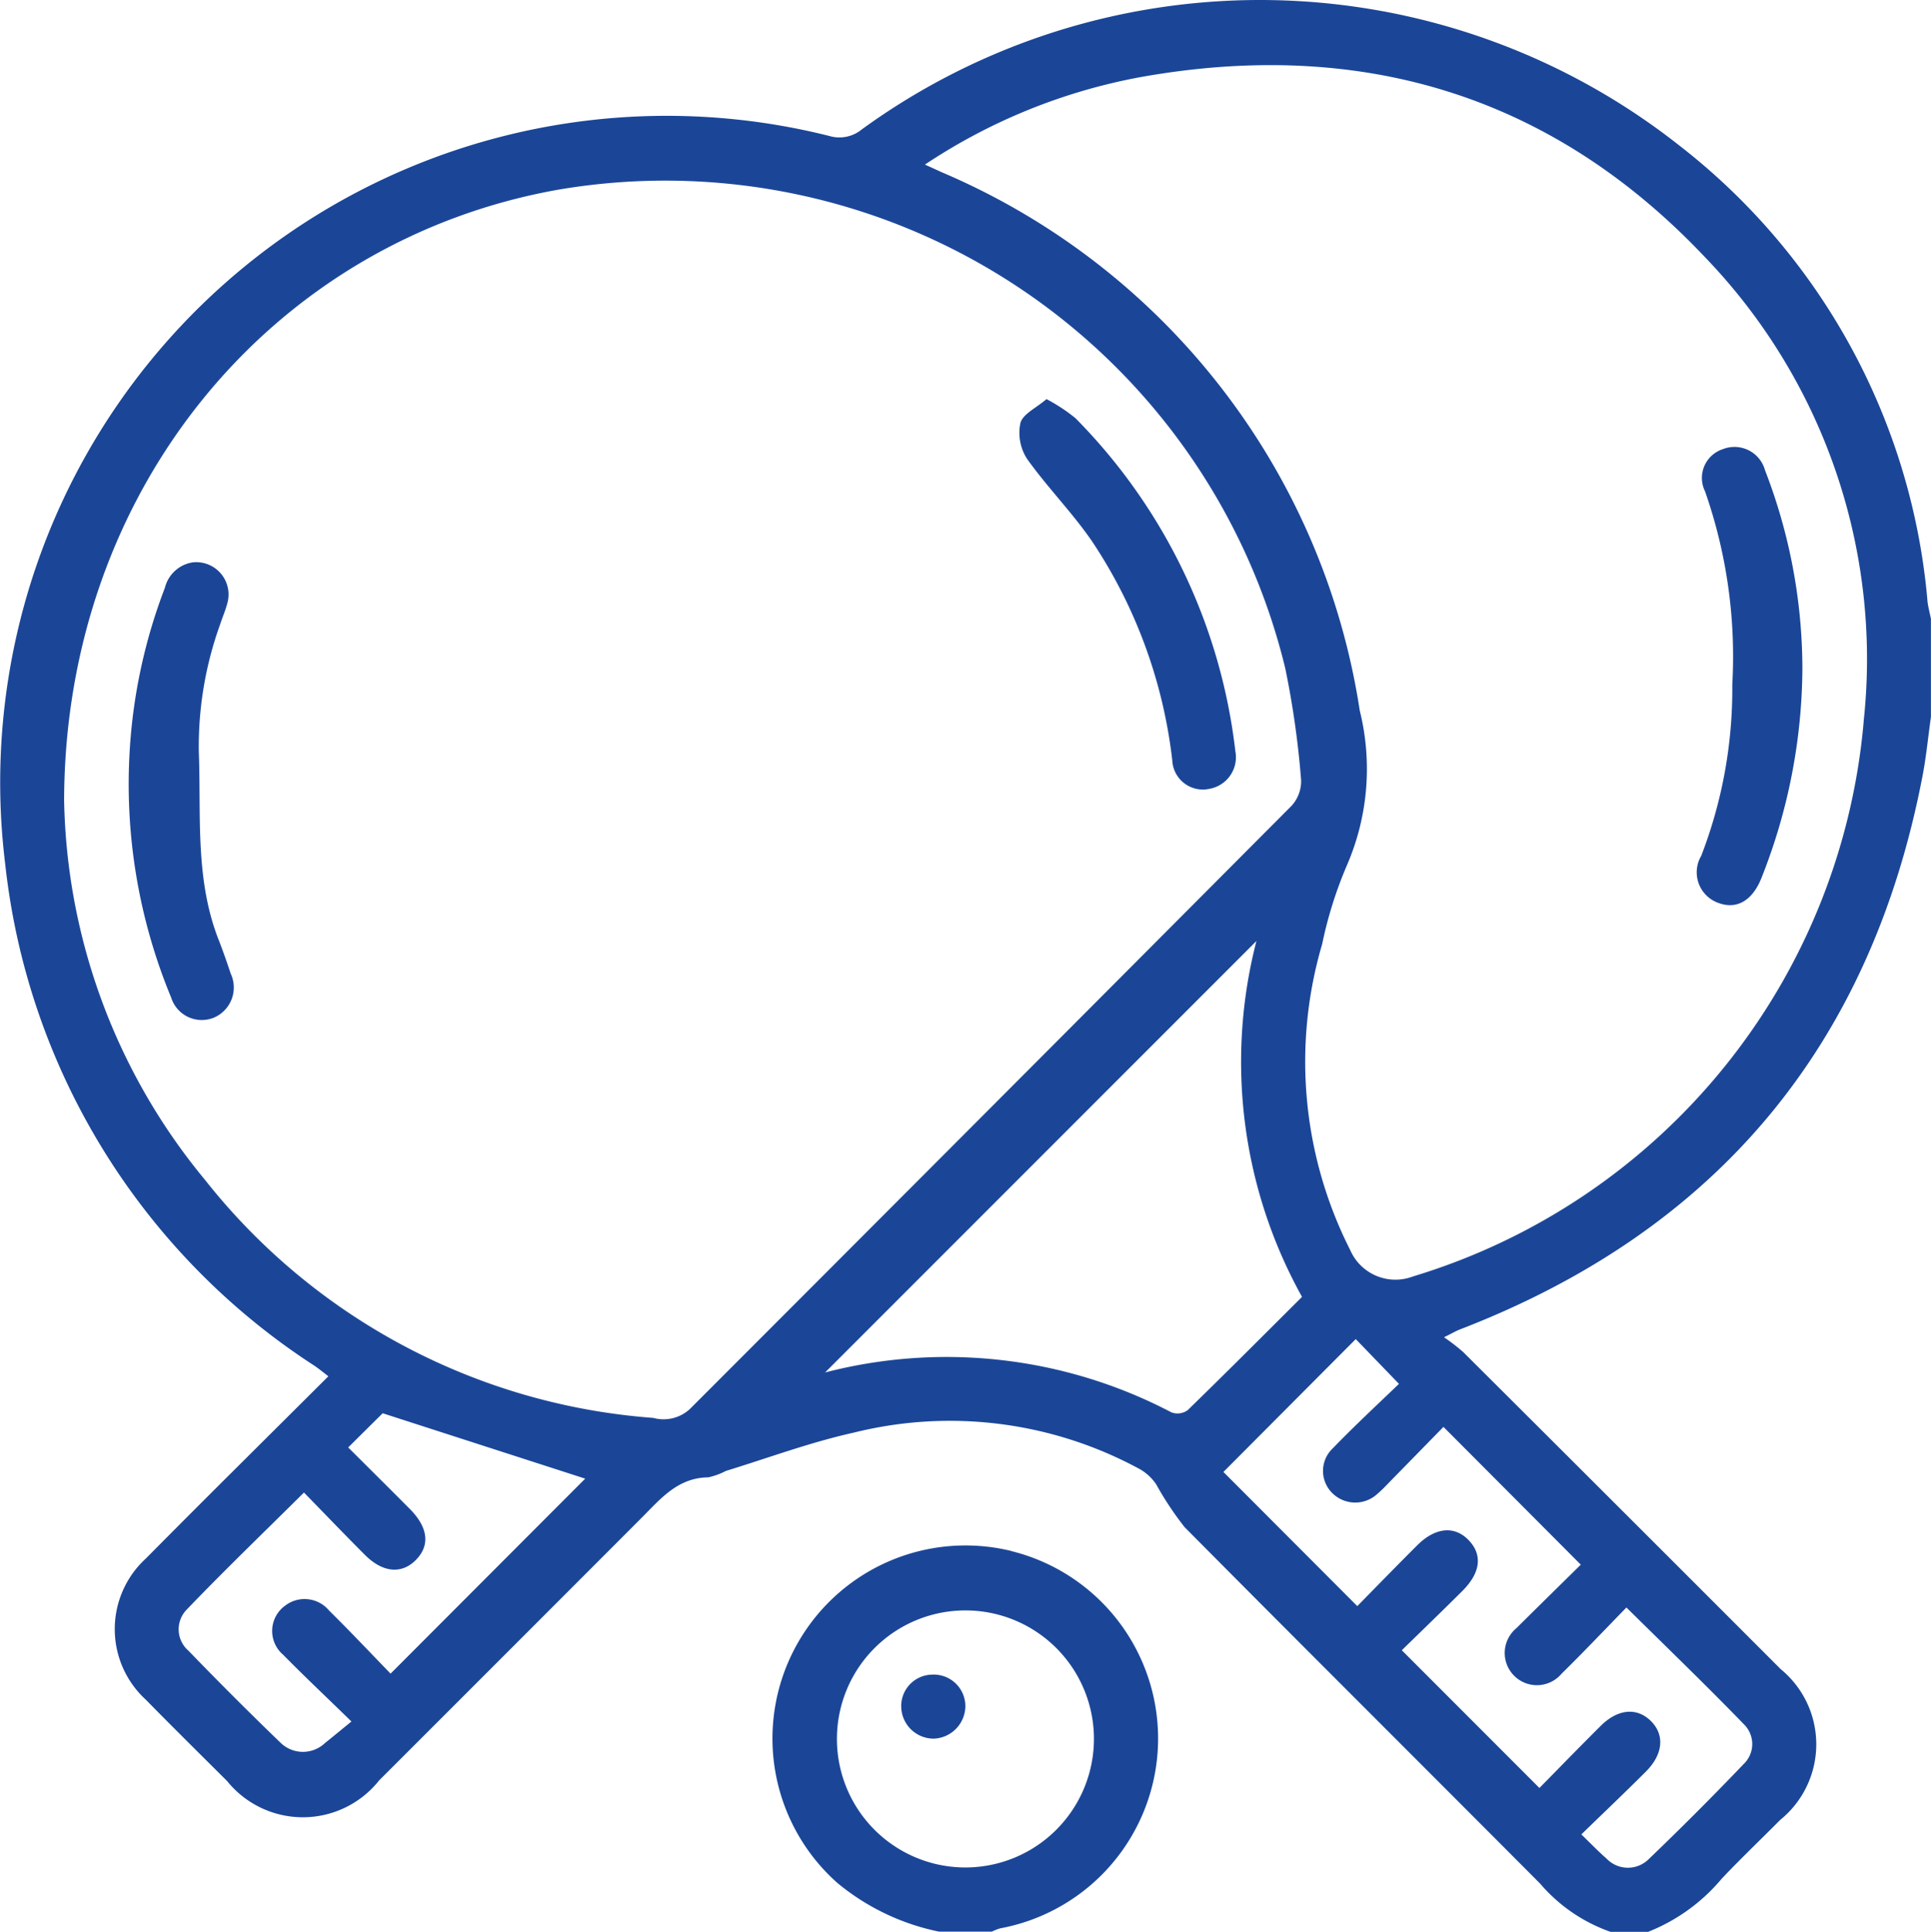 <svg xmlns="http://www.w3.org/2000/svg" width="58.362" height="58.375" viewBox="0 0 58.362 58.375"><defs><style>.a{fill:#1b4698;}</style></defs><path class="a" d="M160.717,145.868a19.56,19.56,0,0,0-7.506-13.762,20.469,20.469,0,0,0-24.7-.483,1.067,1.067,0,0,1-.984.2,20.145,20.145,0,0,0-24.907,22.009,20.732,20.732,0,0,0,9.35,15.158c.132.09.255.192.417.315-1.863,1.858-3.7,3.673-5.517,5.508a2.892,2.892,0,0,0,0,4.267c.811.827,1.636,1.641,2.457,2.459a2.942,2.942,0,0,0,4.593-.02q3.971-3.967,7.937-7.939c.573-.575,1.092-1.211,2.013-1.22a2.158,2.158,0,0,0,.531-.194c1.285-.394,2.554-.867,3.863-1.157a12.012,12.012,0,0,1,8.666,1.113,1.5,1.5,0,0,1,.474.445,9.643,9.643,0,0,0,.863,1.3c3.57,3.6,7.168,7.177,10.745,10.772a4.957,4.957,0,0,0,2.124,1.455h1.14a5.573,5.573,0,0,0,2.223-1.606c.574-.608,1.18-1.184,1.769-1.777a2.939,2.939,0,0,0,.014-4.555q-4.795-4.8-9.6-9.586a6.185,6.185,0,0,0-.576-.444c.259-.127.379-.2.506-.246q11.6-4.485,13.953-16.7c.115-.593.172-1.2.257-1.8v-2.963c-.036-.183-.086-.366-.107-.55m-46.452,32.421c-.588-.607-1.21-1.266-1.852-1.9a.965.965,0,0,0-1.331-.151.944.944,0,0,0-.055,1.489c.635.647,1.3,1.27,2.058,2.012-.306.25-.553.454-.8.652a.968.968,0,0,1-1.345-.013q-1.414-1.364-2.779-2.777a.853.853,0,0,1-.056-1.241c1.14-1.188,2.328-2.331,3.546-3.54.622.637,1.225,1.266,1.839,1.881.54.542,1.112.593,1.542.158s.38-.976-.179-1.54c-.612-.617-1.231-1.229-1.865-1.862.412-.408.786-.78,1.042-1.033l6.121,1.976-5.884,5.894m9.04-7.991a1.174,1.174,0,0,1-1.1.261,19.048,19.048,0,0,1-13.542-7.187A18.5,18.5,0,0,1,104.4,151.9c.022-9.386,6.279-16.909,14.919-18.451a19.28,19.28,0,0,1,21.988,14.46,27.124,27.124,0,0,1,.479,3.375,1.1,1.1,0,0,1-.292.785q-9.086,9.126-18.189,18.233m4.012-1.091h0m10.562,1.191A14.639,14.639,0,0,0,127.4,169.19l13.036-13.038a14.618,14.618,0,0,0,1.378,10.754c-1.164,1.159-2.3,2.3-3.458,3.425a.524.524,0,0,1-.479.068m12.362,4.6c-.625.616-1.286,1.263-1.942,1.916a.973.973,0,1,0,1.362,1.378c.663-.649,1.3-1.324,1.96-2,1.222,1.208,2.41,2.351,3.556,3.535a.835.835,0,0,1-.017,1.2q-1.4,1.464-2.858,2.862a.893.893,0,0,1-1.289-.016c-.243-.209-.464-.443-.755-.724.675-.655,1.321-1.268,1.952-1.9.531-.53.572-1.127.132-1.544-.424-.4-.988-.345-1.505.17-.63.628-1.251,1.267-1.846,1.871l-4.159-4.162c.591-.578,1.217-1.18,1.832-1.794.556-.554.613-1.1.179-1.542s-1.013-.367-1.547.166c-.616.615-1.223,1.239-1.81,1.836l-4.046-4.054,4-4.015,1.306,1.353c-.624.6-1.333,1.257-2,1.947a.94.94,0,0,0,.007,1.375.984.984,0,0,0,1.343,0c.145-.122.275-.263.408-.4.544-.554,1.087-1.111,1.587-1.622L150.241,175m8.548-25.476a19.267,19.267,0,0,1-13.62,16.764,1.491,1.491,0,0,1-1.9-.8,12.586,12.586,0,0,1-.846-9.244,12.428,12.428,0,0,1,.749-2.383,7.319,7.319,0,0,0,.387-4.673,21.147,21.147,0,0,0-12.649-16.275c-.136-.063-.274-.126-.493-.225a17.459,17.459,0,0,1,6.5-2.641c6.63-1.19,12.411.51,17.065,5.427a17.5,17.5,0,0,1,4.805,14.049" transform="translate(-102.462 -127.714)"/><path class="a" d="M144.265,197.068A5.835,5.835,0,0,0,139,207.092a7.012,7.012,0,0,0,3.081,1.48h1.6a1.458,1.458,0,0,1,.255-.1,5.834,5.834,0,0,0,.331-11.4m-1.428,9.561a3.884,3.884,0,1,1,3.926-3.891,3.888,3.888,0,0,1-3.926,3.891" transform="translate(-113.702 -150.198)"/><path class="a" d="M110.942,164.3c-.722-1.839-.527-3.77-.6-5.679a10.869,10.869,0,0,1,.641-3.847c.076-.234.179-.462.234-.7a.976.976,0,0,0-1.06-1.183,1.026,1.026,0,0,0-.84.768,16.428,16.428,0,0,0-1.061,4.872,16.849,16.849,0,0,0,1.25,7.511.97.97,0,0,0,1.291.608.991.991,0,0,0,.509-1.331c-.114-.342-.232-.682-.363-1.017" transform="translate(-104.333 -135.896)"/><path class="a" d="M149.785,146.148a5.2,5.2,0,0,0-.865-.568c-.311.268-.715.45-.788.722a1.446,1.446,0,0,0,.2,1.083c.625.879,1.4,1.655,2,2.545a15.011,15.011,0,0,1,2.39,6.572.925.925,0,0,0,1.122.856.97.97,0,0,0,.784-1.138,17.091,17.091,0,0,0-4.841-10.072" transform="translate(-117.291 -133.519)"/><path class="a" d="M178.681,149.037a15.1,15.1,0,0,1,.832,5.87,13.993,13.993,0,0,1-.938,5.168.981.981,0,0,0,.5,1.418c.558.218,1.037-.049,1.315-.736a17.364,17.364,0,0,0,1.242-6.33,16.652,16.652,0,0,0-1.131-6.007.956.956,0,0,0-1.269-.635.915.915,0,0,0-.554,1.253" transform="translate(-127.157 -134.213)"/><path class="a" d="M143.732,202.682a.949.949,0,0,0-.921.963.982.982,0,0,0,.986.971.992.992,0,0,0,.953-1.008.957.957,0,0,0-1.018-.926" transform="translate(-115.573 -152.074)"/></svg>